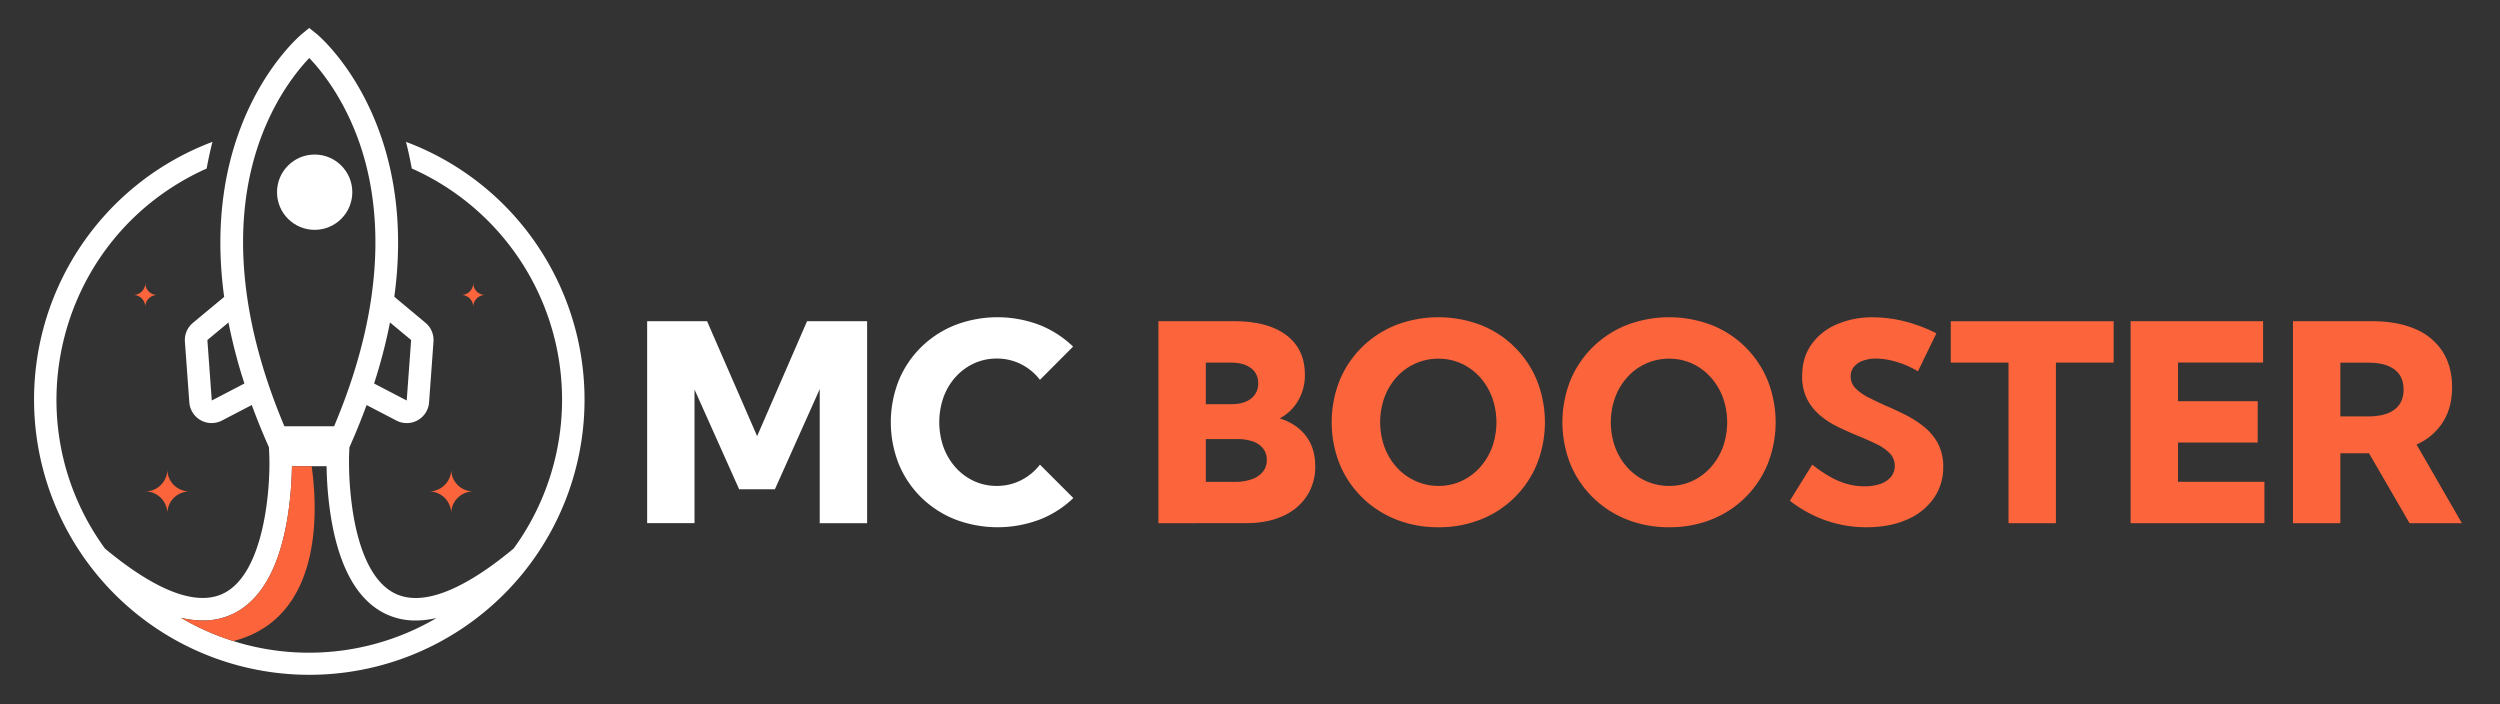 <svg id="Layer_1" data-name="Layer 1" xmlns="http://www.w3.org/2000/svg" viewBox="0 0 1609.04 453.13"><rect x="0" y="0" width="1609.04" height="453.13" fill="#333333" stroke="none"/><defs><style>.cls-1{fill:#fff;}.cls-2{fill:#fc653c;}</style></defs><path class="cls-1" d="M351.6,167.1a176.66,176.66,0,0,0-90.3-75.8q2.16,8.43,3.72,17.13A162.83,162.83,0,0,1,330.62,353c-18.12,15.08-34.26,24.94-48,29.3-11.15,3.56-20.72,3.44-28.43-.35-16.14-7.92-23.32-31.05-26.52-49.06a211.61,211.61,0,0,1-3-39.75l.21-5.19,1.5-3.45q5.24-12,9.56-23.81l19.22,10a14.4,14.4,0,0,0,21-11.73l2.84-39.1a14.41,14.41,0,0,0-5.16-12.12L253.78,191q1.56-11.4,2.12-22.49c1.48-29.28-2.25-56.86-11.1-82-15.2-43.14-40.1-63.95-41.16-64.81L199,18l-4.59,3.78c-1,.86-25.95,21.67-41.15,64.81-8.85,25.12-12.59,52.7-11.11,82q.57,11.08,2.13,22.5l-20.11,16.7A14.39,14.39,0,0,0,119,219.84l2.85,39.1a14.39,14.39,0,0,0,21,11.73l19.2-10q4.32,11.81,9.55,23.81l1.51,3.45.2,5.19c.81,20.27-2.9,75.74-29.46,88.8-7.71,3.79-17.26,3.92-28.41.38-13.7-4.36-29.82-14.2-47.92-29.26-3-4.17-5.94-8.58-8.6-13.1-45.63-77.24-19.9-177.2,57.34-222.82a163.81,163.81,0,0,1,16.75-8.65q1.58-8.72,3.74-17.18a178.88,178.88,0,0,0-27.86,13.35,177.18,177.18,0,1,0,232.5,258.07l.33-.46A177.2,177.2,0,0,0,351.6,167.1ZM251,207.54l13.61,11.3-2.84,38.93-21-10.94A338.38,338.38,0,0,0,251,207.54Zm-114.7,50.23-2.83-38.93,13.59-11.28a338.08,338.08,0,0,0,10.25,39.27ZM166.65,92.21c10-28.9,24.95-47.07,32.41-54.87,7.38,7.69,22,25.46,32.08,54,12.77,36.24,20.16,97.2-16.1,183h-32C154.47,206.67,148.79,143.78,166.65,92.21ZM116.44,397.58a59.78,59.78,0,0,0,14.1,1.78,44.2,44.2,0,0,0,19.75-4.44c17.37-8.55,29-28.66,34.42-59.8a226.16,226.16,0,0,0,3.18-35.05H210.2a226.61,226.61,0,0,0,3.19,35.06c5.47,31.13,17.05,51.25,34.42,59.79a44.2,44.2,0,0,0,19.75,4.44A59.46,59.46,0,0,0,281,397.75,162.18,162.18,0,0,1,116.44,397.58Z"/><path class="cls-2" d="M150.15,412.6h0a161.14,161.14,0,0,1-33.71-15,59.78,59.78,0,0,0,14.1,1.78,44.2,44.2,0,0,0,19.75-4.44c17.37-8.55,29-28.66,34.42-59.8a226.16,226.16,0,0,0,3.18-35.05h12.7C204.22,325.56,209,397.53,150.15,412.6Z"/><circle class="cls-1" cx="202.52" cy="123.7" r="24.23"/><path class="cls-2" d="M312.25,189.85a7.65,7.65,0,0,0-7.66,7.66,7.66,7.66,0,0,0-7.67-7.66,7.66,7.66,0,0,0,7.67-7.66A7.65,7.65,0,0,0,312.25,189.85Z"/><path class="cls-2" d="M101.16,189.85a7.66,7.66,0,0,0-7.66,7.66,7.66,7.66,0,0,0-7.66-7.66,7.66,7.66,0,0,0,7.66-7.66A7.66,7.66,0,0,0,101.16,189.85Z"/><path class="cls-2" d="M304.59,316.3a14.2,14.2,0,0,0-14.2,14.2,14.2,14.2,0,0,0-14.2-14.2,14.2,14.2,0,0,0,14.2-14.2A14.2,14.2,0,0,0,304.59,316.3Z"/><path class="cls-2" d="M121.9,316.3a14.2,14.2,0,0,0-14.2,14.2,14.2,14.2,0,0,0-14.2-14.2,14.2,14.2,0,0,0,14.2-14.2A14.2,14.2,0,0,0,121.9,316.3Z"/><path class="cls-1" d="M558.09,336.74h-30.5V250.45l-28.85,64.46h-23L447,250.71v86H416.52v-130h38.55l32.23,74,32.15-74h38.64Z"/><path class="cls-1" d="M690.82,320.54a65.28,65.28,0,0,1-21.57,13.82,76.65,76.65,0,0,1-54.59-.09,65.74,65.74,0,0,1-21.83-14.21,64.56,64.56,0,0,1-14.38-21.44,73.15,73.15,0,0,1,0-53.72,64.56,64.56,0,0,1,14.38-21.44,65.89,65.89,0,0,1,21.83-14.21,76.16,76.16,0,0,1,54.41-.09,66.09,66.09,0,0,1,21.58,13.91l-21.32,21.4a35.09,35.09,0,0,0-12.13-10.05,34.16,34.16,0,0,0-15.68-3.64,34.53,34.53,0,0,0-14.64,3.12,36.39,36.39,0,0,0-11.78,8.66,39.85,39.85,0,0,0-7.8,13,48.64,48.64,0,0,0,0,32.36,40.49,40.49,0,0,0,7.8,13,36.08,36.08,0,0,0,11.78,8.7,34.53,34.53,0,0,0,14.64,3.12,33.91,33.91,0,0,0,15.64-3.64,36,36,0,0,0,12.17-10.05Z"/><path class="cls-2" d="M745.58,336.74v-130h48.78q21.66,0,33.57,9t11.91,25.3a32.51,32.51,0,0,1-4.37,16.9,30,30,0,0,1-11.83,11.35q10.83,3.38,16.85,11.26t6,19.41a34.25,34.25,0,0,1-5.45,19.4,35.85,35.85,0,0,1-15.38,12.78q-9.93,4.56-23.44,4.55Zm30.5-76.59h16.37q8.14,0,12.74-3.59a12,12,0,0,0,4.59-10,11.49,11.49,0,0,0-4.64-9.62q-4.64-3.56-12.86-3.55h-16.2Zm0,50h18.36a32.88,32.88,0,0,0,11.18-1.69,15.63,15.63,0,0,0,7.19-4.85,11.64,11.64,0,0,0,2.51-7.49,11.81,11.81,0,0,0-2.25-7.32,14.09,14.09,0,0,0-6.5-4.6,29.46,29.46,0,0,0-10.31-1.6H776.08Z"/><path class="cls-2" d="M925.79,339.34a72.41,72.41,0,0,1-27.42-5.07,65.77,65.77,0,0,1-21.79-14.21,64.56,64.56,0,0,1-14.38-21.44,73.15,73.15,0,0,1,0-53.72,64.56,64.56,0,0,1,14.38-21.44,65.93,65.93,0,0,1,21.79-14.21,76.68,76.68,0,0,1,54.84,0,64.54,64.54,0,0,1,36,35.65,73,73,0,0,1,0,53.72,64.54,64.54,0,0,1-36,35.65A72.34,72.34,0,0,1,925.79,339.34Zm0-26.6a35,35,0,0,0,14.77-3.12,36.22,36.22,0,0,0,11.87-8.7,40.68,40.68,0,0,0,7.89-13,47.61,47.61,0,0,0,0-32.23,40.46,40.46,0,0,0-7.89-13,36.1,36.1,0,0,0-11.87-8.71,35,35,0,0,0-14.77-3.12,35.63,35.63,0,0,0-14.86,3.12A36,36,0,0,0,899,242.61a40.46,40.46,0,0,0-7.89,13,47.61,47.61,0,0,0,0,32.23,40.68,40.68,0,0,0,7.89,13,36.12,36.12,0,0,0,11.95,8.7A35.63,35.63,0,0,0,925.79,312.74Z"/><path class="cls-2" d="M1074.3,339.34a72.43,72.43,0,0,1-27.43-5.07,65.87,65.87,0,0,1-21.79-14.21,64.56,64.56,0,0,1-14.38-21.44,73.15,73.15,0,0,1,0-53.72,64.56,64.56,0,0,1,14.38-21.44,66,66,0,0,1,21.79-14.21,76.71,76.71,0,0,1,54.85,0,64.62,64.62,0,0,1,36,35.65,73.15,73.15,0,0,1,0,53.72,64.62,64.62,0,0,1-36,35.65A72.41,72.41,0,0,1,1074.3,339.34Zm0-26.6a35,35,0,0,0,14.77-3.12,36.43,36.43,0,0,0,11.87-8.7,40.66,40.66,0,0,0,7.88-13,47.45,47.45,0,0,0,0-32.23,40.44,40.44,0,0,0-7.88-13,36.31,36.31,0,0,0-11.87-8.71,35,35,0,0,0-14.77-3.12,35.57,35.57,0,0,0-14.86,3.12,35.94,35.94,0,0,0-12,8.71,40.27,40.27,0,0,0-7.88,13,47.45,47.45,0,0,0,0,32.23,40.48,40.48,0,0,0,7.88,13,36.06,36.06,0,0,0,12,8.7A35.57,35.57,0,0,0,1074.3,312.74Z"/><path class="cls-2" d="M1152,322.27l14.38-23.22a88.09,88.09,0,0,0,11.7,7.93,49.67,49.67,0,0,0,10.92,4.55,41.16,41.16,0,0,0,10.91,1.47,30.41,30.41,0,0,0,10.45-1.6,15.12,15.12,0,0,0,6.75-4.55,10.8,10.8,0,0,0,2.39-7,11.27,11.27,0,0,0-3.21-8.1,29.69,29.69,0,0,0-8.45-5.89q-5.24-2.55-11.39-5.07t-12.69-5.63a56.68,56.68,0,0,1-11.83-7.41,34.54,34.54,0,0,1-8.71-10.61A31.83,31.83,0,0,1,1159.9,242q0-11.79,5.93-20.23a38.08,38.08,0,0,1,16.29-13,57.73,57.73,0,0,1,23.44-4.55,84.51,84.51,0,0,1,19.88,2.51,97.82,97.82,0,0,1,20.84,7.8L1234.41,239a58.46,58.46,0,0,0-13.47-6,46.48,46.48,0,0,0-13.48-2.21,23.84,23.84,0,0,0-8.62,1.43,13.11,13.11,0,0,0-5.72,4,9.57,9.57,0,0,0-2,6.06,10.62,10.62,0,0,0,3.16,7.67,31.08,31.08,0,0,0,8.27,5.85q5.12,2.6,11.09,5.28,6.33,2.7,12.87,6a66.63,66.63,0,0,1,12,7.76,34.58,34.58,0,0,1,8.84,10.7,31.43,31.43,0,0,1,3.34,15,34.37,34.37,0,0,1-6.2,20.31,40.2,40.2,0,0,1-17.33,13.65q-11.13,4.85-25.86,4.85a78.77,78.77,0,0,1-26.12-4.37A80.78,80.78,0,0,1,1152,322.27Z"/><path class="cls-2" d="M1323.22,336.74h-30.5V233.38h-37.17v-26.6h104.83v26.6h-37.16Z"/><path class="cls-2" d="M1371.3,336.74v-130h85.26v26.6H1401.8v24.87h51.29v26.59H1401.8v25.3h55.62v26.6Z"/><path class="cls-2" d="M1584.52,336.74h-33.7l-26.08-45h-18.45v45h-30.5v-130h50.86q16.29,0,27.81,5a38.6,38.6,0,0,1,17.63,14.55q6.11,9.54,6.11,23,0,13.08-5.94,22.44a38.2,38.2,0,0,1-16.93,14.38ZM1506.29,268h18q11.09,0,16.89-4.42t5.81-12.82q0-8.49-5.81-12.91t-16.89-4.42h-18Z"/></svg>